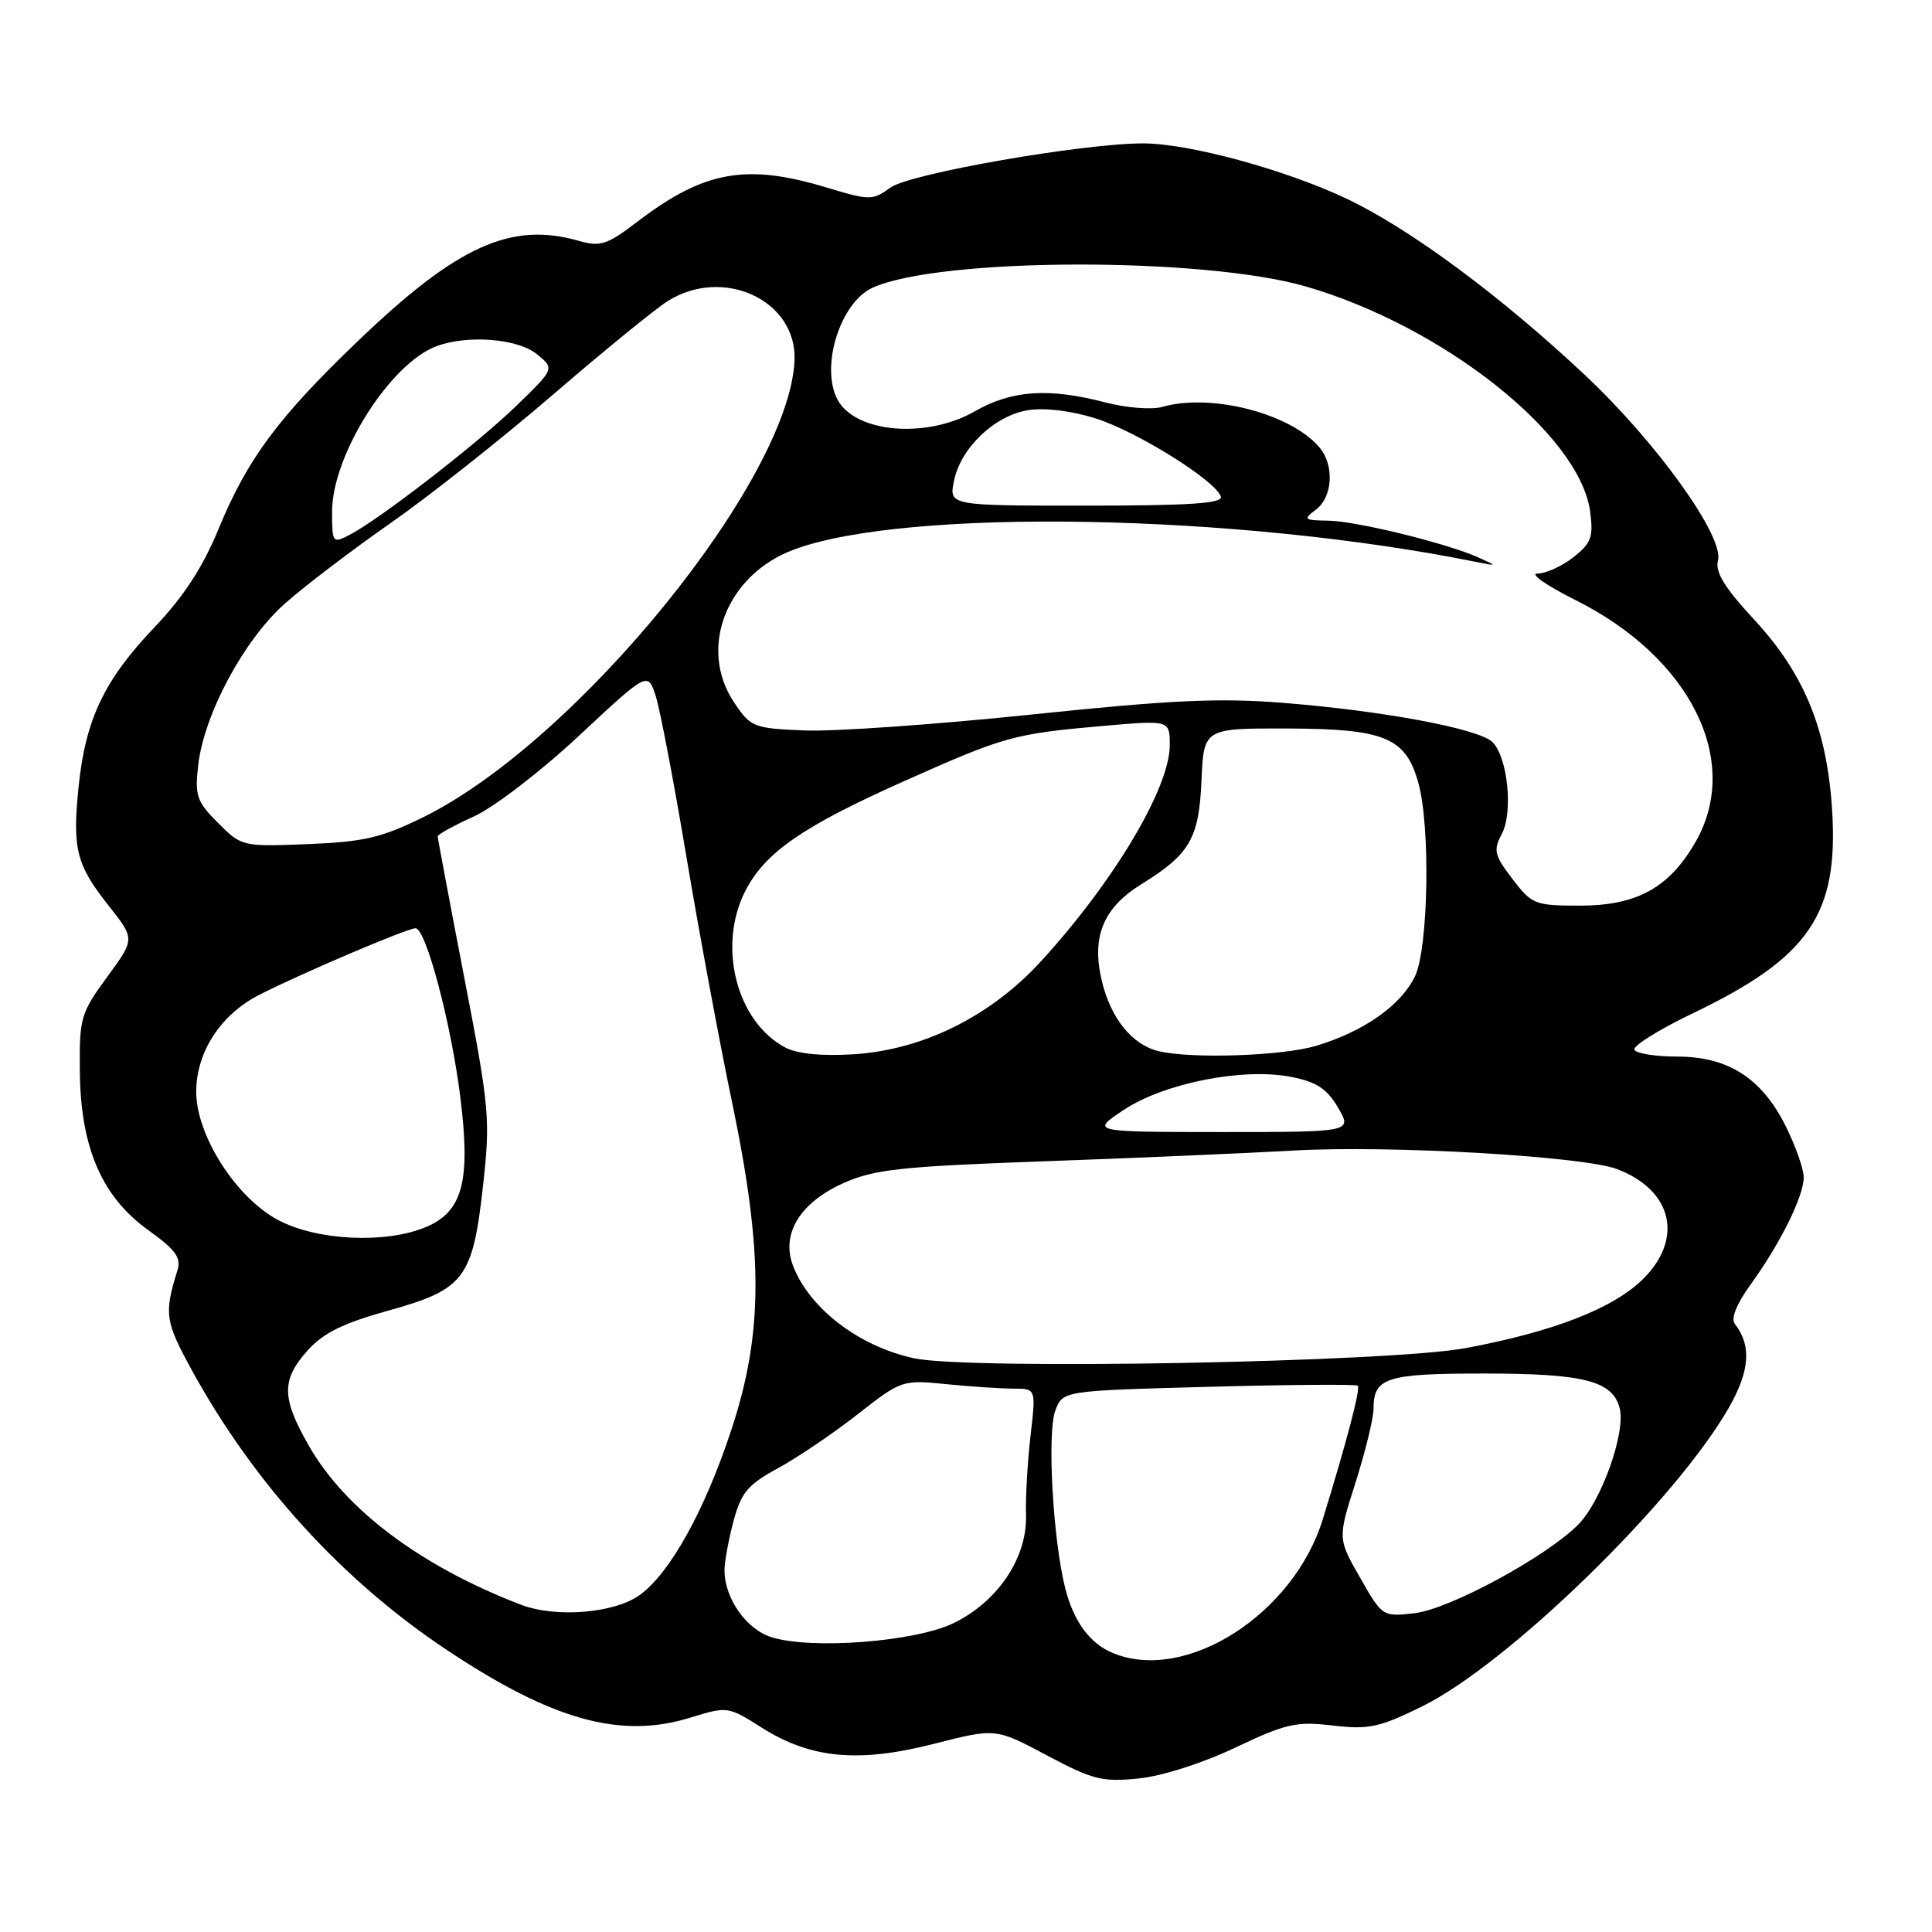 <?xml version="1.0" encoding="UTF-8" standalone="no"?>
<!DOCTYPE svg PUBLIC "-//W3C//DTD SVG 1.1//EN" "http://www.w3.org/Graphics/SVG/1.1/DTD/svg11.dtd" >
<svg xmlns="http://www.w3.org/2000/svg" xmlns:xlink="http://www.w3.org/1999/xlink" version="1.1" viewBox="0 0 256 256">
 <g >
 <path fill="currentColor"
d=" M 163.70 231.56 C 170.40 228.38 171.77 228.07 176.60 228.64 C 181.36 229.20 182.76 228.90 188.45 226.10 C 199.84 220.49 222.00 198.91 229.08 186.53 C 231.87 181.65 232.11 178.27 229.86 175.40 C 229.33 174.72 230.12 172.75 231.92 170.27 C 235.88 164.81 239.00 158.52 239.00 156.01 C 239.00 154.87 237.89 151.75 236.54 149.07 C 233.36 142.80 228.93 140.00 222.19 140.00 C 219.40 140.00 216.87 139.60 216.57 139.12 C 216.27 138.63 219.76 136.45 224.32 134.26 C 239.75 126.86 243.65 121.14 242.76 107.27 C 242.08 96.61 239.07 89.27 232.46 82.13 C 228.49 77.84 227.24 75.80 227.64 74.26 C 228.47 71.10 219.57 58.69 210.09 49.77 C 198.96 39.30 186.87 30.34 178.50 26.36 C 170.39 22.50 157.53 19.00 151.49 19.00 C 143.44 19.00 120.59 22.99 118.00 24.85 C 115.60 26.58 115.27 26.58 109.50 24.84 C 98.87 21.63 93.28 22.64 84.48 29.36 C 80.45 32.44 79.55 32.73 76.72 31.92 C 67.69 29.33 60.57 32.57 47.34 45.27 C 36.83 55.36 32.78 60.82 28.96 70.09 C 26.86 75.19 24.32 79.08 20.44 83.15 C 13.82 90.09 11.33 95.32 10.42 104.20 C 9.57 112.50 10.10 114.58 14.42 120.04 C 17.89 124.42 17.89 124.42 14.19 129.46 C 10.69 134.25 10.50 134.88 10.58 142.00 C 10.68 152.07 13.49 158.58 19.66 163.01 C 23.31 165.63 24.04 166.65 23.50 168.37 C 21.72 174.08 21.87 175.10 25.47 181.65 C 33.68 196.59 45.39 209.43 59.15 218.59 C 73.18 227.94 82.22 230.46 91.46 227.60 C 96.39 226.08 96.46 226.09 100.96 228.94 C 107.45 233.03 113.74 233.62 123.78 231.06 C 131.93 228.98 131.93 228.98 138.71 232.59 C 144.77 235.82 146.07 236.15 150.85 235.66 C 153.96 235.35 159.36 233.63 163.70 231.56 Z  M 147.50 219.05 C 144.43 217.80 142.29 214.90 141.16 210.50 C 139.52 204.08 138.72 189.78 139.84 186.89 C 140.84 184.28 140.84 184.28 160.17 183.76 C 170.80 183.47 179.68 183.41 179.91 183.61 C 180.30 183.97 178.50 190.84 175.28 201.30 C 171.41 213.90 157.15 223.01 147.50 219.05 Z  M 102.26 216.95 C 98.90 215.91 96.00 211.80 96.00 208.06 C 96.00 206.94 96.54 204.02 97.19 201.57 C 98.21 197.77 99.08 196.73 103.06 194.56 C 105.63 193.17 110.38 189.95 113.62 187.42 C 119.44 182.86 119.56 182.82 125.40 183.41 C 128.64 183.73 132.64 184.00 134.29 184.00 C 137.28 184.00 137.28 184.00 136.55 190.25 C 136.15 193.69 135.88 198.39 135.95 200.71 C 136.14 206.39 132.23 212.22 126.34 215.08 C 121.25 217.54 107.61 218.60 102.26 216.95 Z  M 68.99 212.62 C 55.79 207.55 45.80 200.07 40.95 191.61 C 37.30 185.25 37.26 182.86 40.75 178.95 C 42.82 176.64 45.45 175.33 51.40 173.68 C 61.55 170.86 62.63 169.44 64.00 157.15 C 64.99 148.29 64.86 146.83 61.52 129.54 C 59.58 119.51 58.00 111.08 58.00 110.82 C 58.00 110.57 60.15 109.38 62.78 108.19 C 65.43 107.00 71.65 102.22 76.70 97.51 C 85.84 88.98 85.84 88.98 86.89 92.24 C 87.46 94.03 89.29 103.60 90.95 113.50 C 92.61 123.40 95.32 138.00 96.98 145.95 C 101.18 166.05 101.15 176.67 96.87 189.58 C 93.36 200.18 88.82 208.37 84.82 211.31 C 81.48 213.77 73.67 214.42 68.99 212.62 Z  M 180.22 209.05 C 177.25 203.87 177.25 203.87 179.63 196.40 C 180.93 192.29 182.00 187.91 182.00 186.66 C 182.00 182.53 183.68 182.00 196.65 182.00 C 209.93 182.00 213.70 182.97 214.62 186.62 C 215.43 189.86 212.16 199.00 209.09 202.05 C 204.77 206.36 192.03 213.24 187.42 213.76 C 183.20 214.24 183.16 214.21 180.22 209.05 Z  M 121.18 179.99 C 113.89 178.46 107.22 173.37 105.07 167.69 C 103.47 163.47 106.03 159.32 111.82 156.74 C 115.86 154.95 119.44 154.56 138.00 153.89 C 149.82 153.47 164.90 152.82 171.50 152.45 C 184.16 151.73 209.80 153.21 214.27 154.91 C 221.59 157.70 223.12 164.08 217.75 169.44 C 213.82 173.35 205.90 176.45 194.21 178.63 C 184.16 180.51 128.57 181.54 121.18 179.99 Z  M 36.91 161.69 C 31.30 158.74 26.00 150.47 26.00 144.66 C 26.00 139.43 29.24 134.43 34.32 131.84 C 39.87 129.00 53.96 123.00 55.06 123.00 C 56.43 123.00 59.77 135.57 60.99 145.34 C 62.39 156.51 61.32 160.55 56.42 162.60 C 51.10 164.82 42.07 164.40 36.91 161.69 Z  M 148.92 147.06 C 154.29 143.50 164.76 141.44 171.12 142.70 C 174.45 143.36 175.84 144.27 177.30 146.77 C 179.18 150.00 179.18 150.00 161.84 150.00 C 144.50 149.99 144.50 149.99 148.92 147.06 Z  M 104.03 138.79 C 97.58 135.35 95.04 125.36 98.75 118.07 C 101.35 112.98 106.30 109.54 119.59 103.60 C 133.17 97.54 134.24 97.24 146.25 96.18 C 155.00 95.42 155.00 95.42 155.00 98.75 C 155.00 104.39 147.61 116.80 137.97 127.34 C 131.26 134.68 122.29 139.13 113.05 139.70 C 108.83 139.96 105.62 139.63 104.03 138.79 Z  M 153.50 139.28 C 150.01 138.44 147.19 134.94 146.00 129.99 C 144.60 124.14 146.17 120.30 151.24 117.16 C 157.65 113.20 158.87 111.11 159.20 103.49 C 159.50 96.50 159.50 96.50 170.59 96.53 C 183.50 96.57 186.27 97.72 187.94 103.74 C 189.56 109.54 189.27 125.62 187.50 129.35 C 185.66 133.20 180.73 136.67 174.42 138.57 C 169.94 139.92 157.84 140.33 153.50 139.28 Z  M 200.40 116.46 C 198.00 113.31 197.85 112.66 198.99 110.52 C 200.52 107.65 199.79 100.37 197.77 98.34 C 196.00 96.57 183.35 94.19 169.99 93.13 C 161.53 92.45 155.08 92.76 136.59 94.69 C 123.99 96.00 110.51 96.95 106.63 96.79 C 99.85 96.51 99.48 96.37 97.29 93.10 C 92.45 85.91 96.26 76.14 105.20 72.82 C 120.14 67.27 163.85 68.06 195.50 74.44 C 198.41 75.03 198.43 75.01 196.00 73.91 C 191.85 72.02 179.73 69.04 176.00 68.99 C 172.76 68.94 172.64 68.83 174.38 67.52 C 176.58 65.85 176.83 61.71 174.88 59.34 C 171.12 54.81 160.50 52.05 154.00 53.92 C 152.62 54.31 149.25 54.05 146.50 53.33 C 138.96 51.36 134.08 51.69 129.15 54.51 C 122.75 58.17 113.34 57.36 110.98 52.96 C 108.66 48.63 111.33 40.08 115.61 38.13 C 124.43 34.11 159.33 34.01 173.00 37.95 C 191.17 43.20 209.33 57.57 210.70 67.78 C 211.15 71.16 210.86 71.97 208.48 73.84 C 206.97 75.03 204.83 76.00 203.73 76.00 C 202.63 76.00 204.92 77.59 208.81 79.54 C 223.98 87.13 230.78 100.78 224.72 111.47 C 221.25 117.59 216.93 120.00 209.40 120.00 C 203.36 120.00 202.99 119.85 200.40 116.46 Z  M 28.90 109.05 C 26.07 106.23 25.80 105.44 26.26 101.41 C 27.02 94.66 32.33 84.76 37.79 79.94 C 40.38 77.65 46.68 72.85 51.80 69.28 C 56.91 65.71 66.59 58.05 73.30 52.27 C 80.01 46.49 86.85 40.91 88.50 39.88 C 95.88 35.27 105.59 39.81 105.28 47.72 C 104.65 63.54 76.46 98.24 56.09 108.28 C 50.54 111.01 48.22 111.55 40.80 111.85 C 32.12 112.19 32.02 112.17 28.90 109.05 Z  M 44.00 67.80 C 44.00 60.36 51.63 48.23 57.79 45.89 C 61.90 44.33 68.59 44.85 71.14 46.93 C 73.50 48.85 73.50 48.85 68.38 53.81 C 63.09 58.92 50.22 68.87 46.25 70.91 C 44.09 72.03 44.00 71.91 44.00 67.80 Z  M 126.40 63.75 C 127.27 59.38 131.77 55.07 136.22 54.35 C 138.42 54.00 141.94 54.42 145.17 55.44 C 150.64 57.16 161.06 63.67 161.77 65.80 C 162.07 66.70 157.65 67.00 143.96 67.00 C 125.75 67.00 125.75 67.00 126.40 63.75 Z "/>
</g>
</svg>